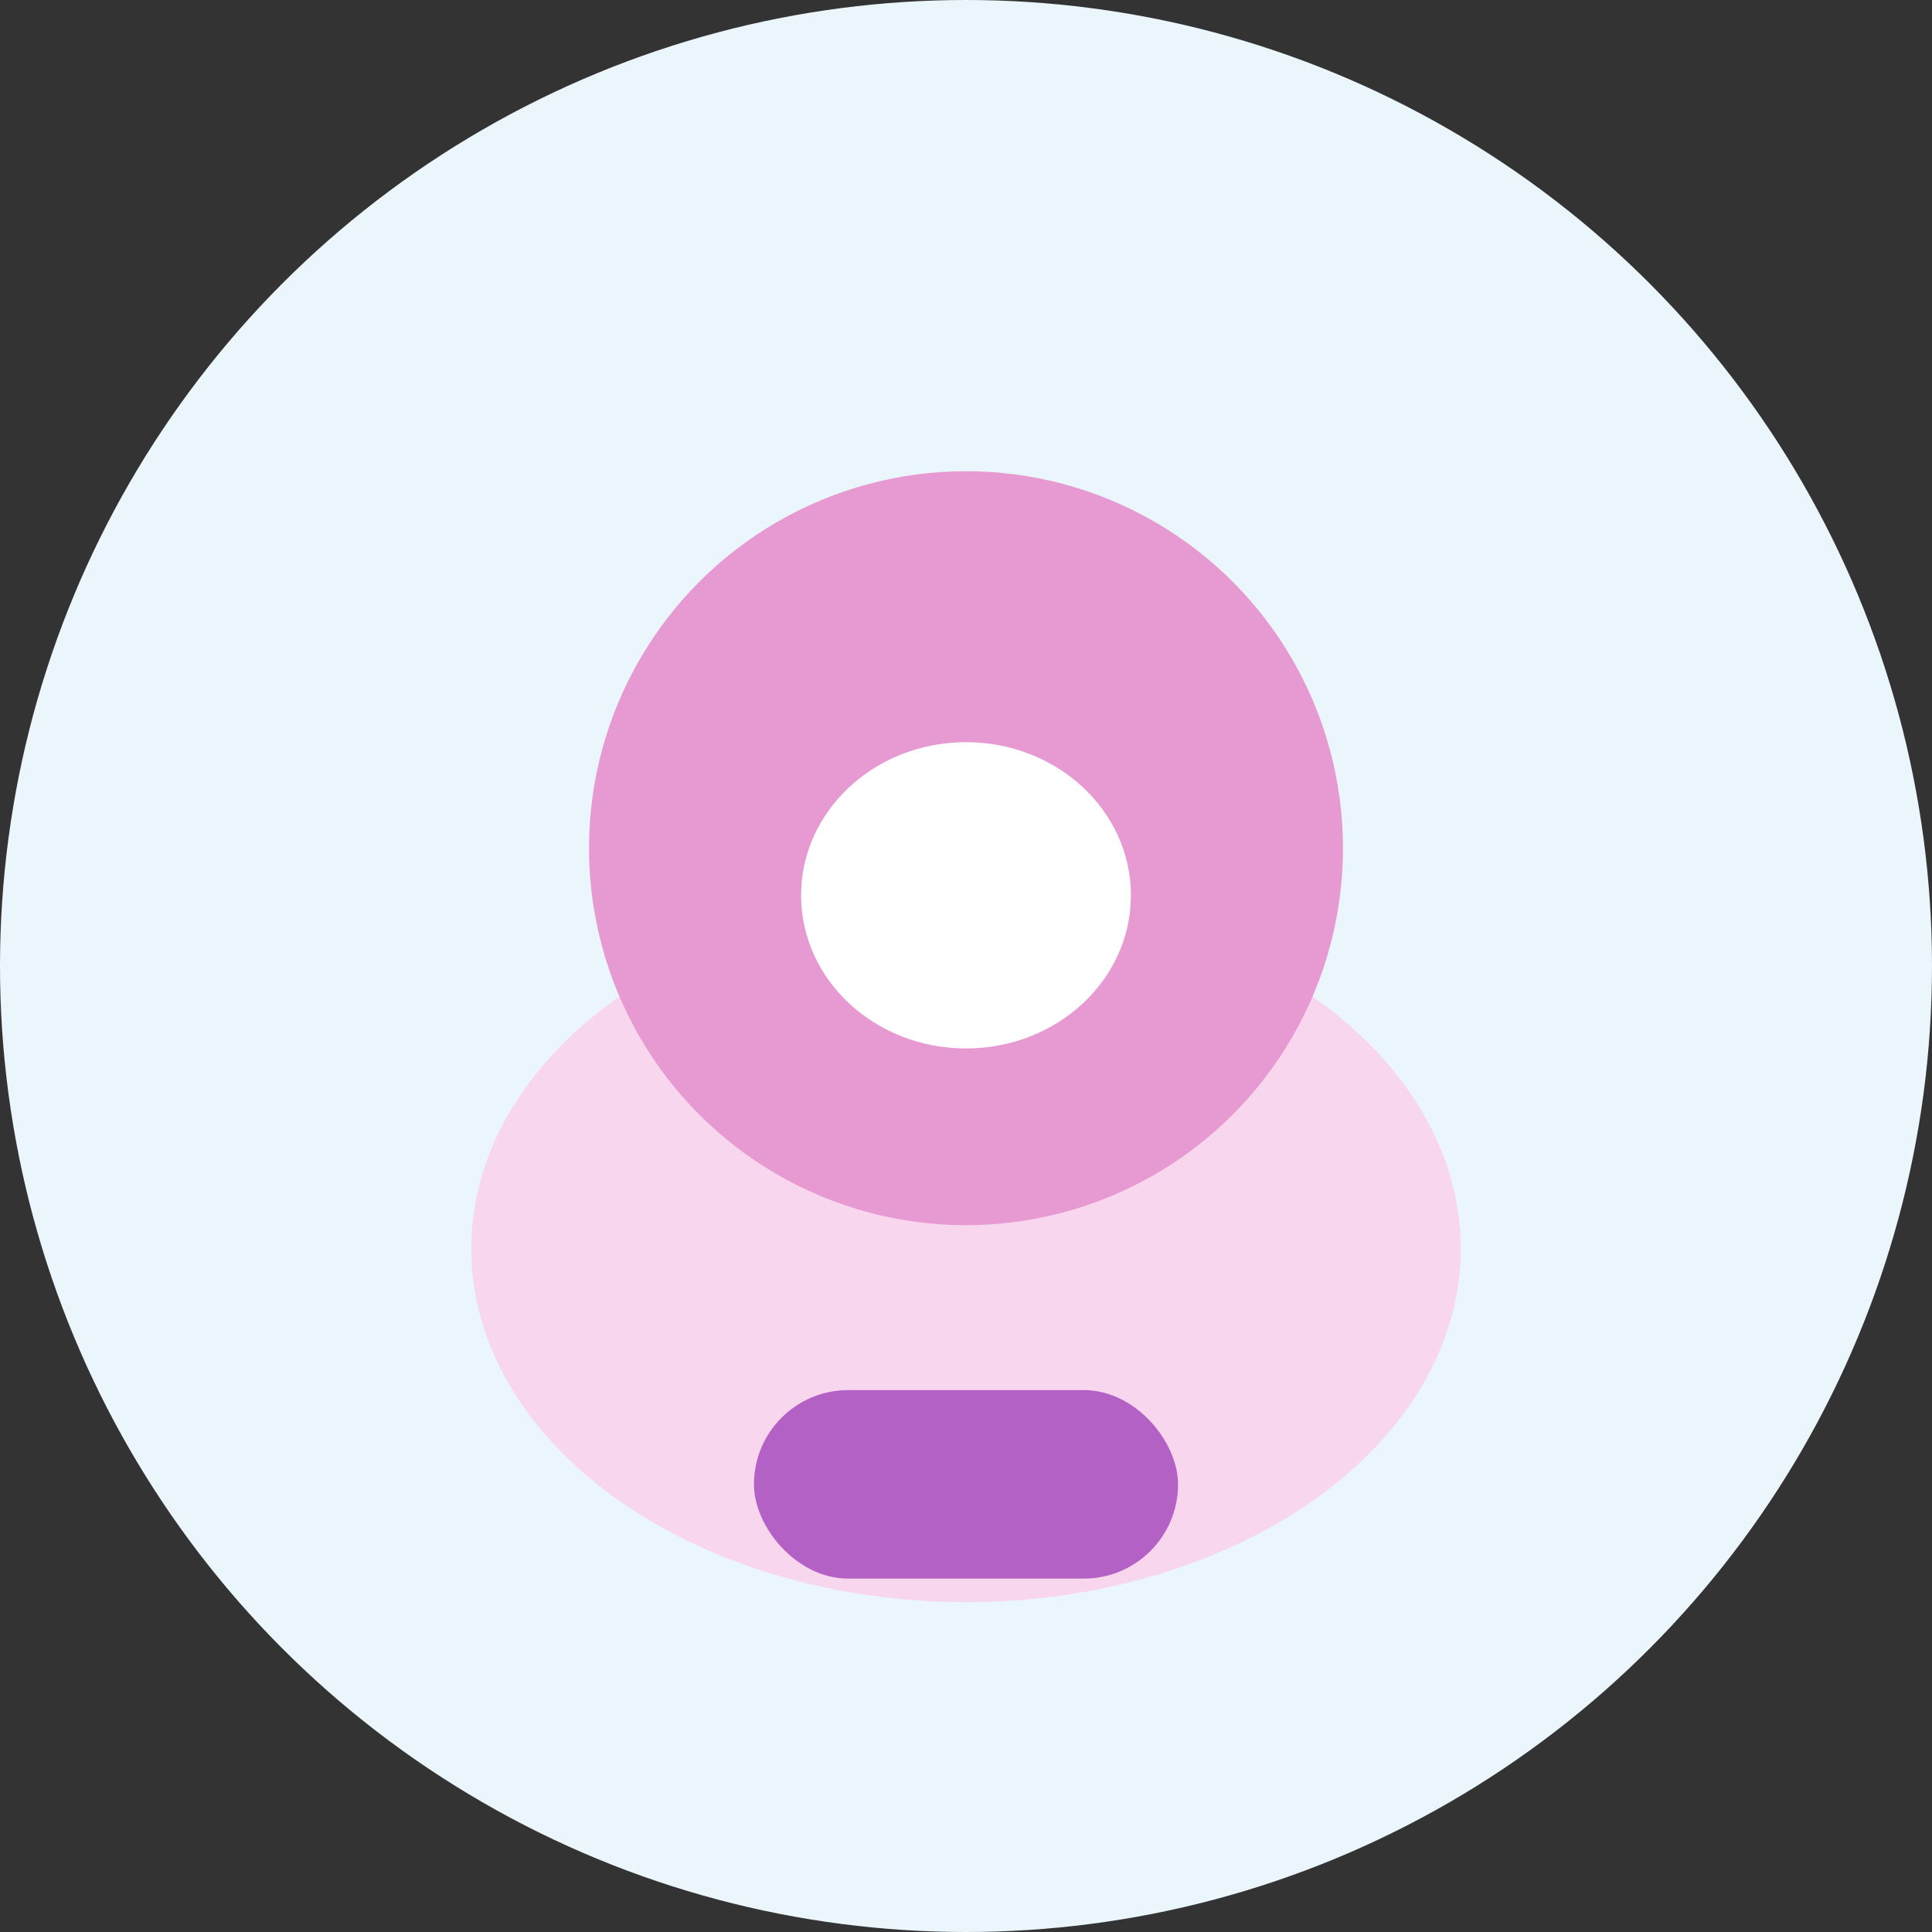 <svg width="82" height="82" viewBox="0 0 82 82" fill="none" xmlns="http://www.w3.org/2000/svg">
  <rect x="0" y="0" width="82" height="82" fill="#333333" stroke="none"/>
  <circle cx="41" cy="41" r="41" fill="#eaf6fb"></circle>
  <ellipse cx="41" cy="53" rx="21" ry="15" fill="#f8d6ed"></ellipse>
  <circle cx="41" cy="36" r="16" fill="#e799d1"></circle>
  <ellipse cx="41" cy="38" rx="7" ry="6.5" fill="#fff"></ellipse>
  <rect x="32" y="59" width="18" height="8" rx="4" fill="#b461c5"></rect>
</svg>
